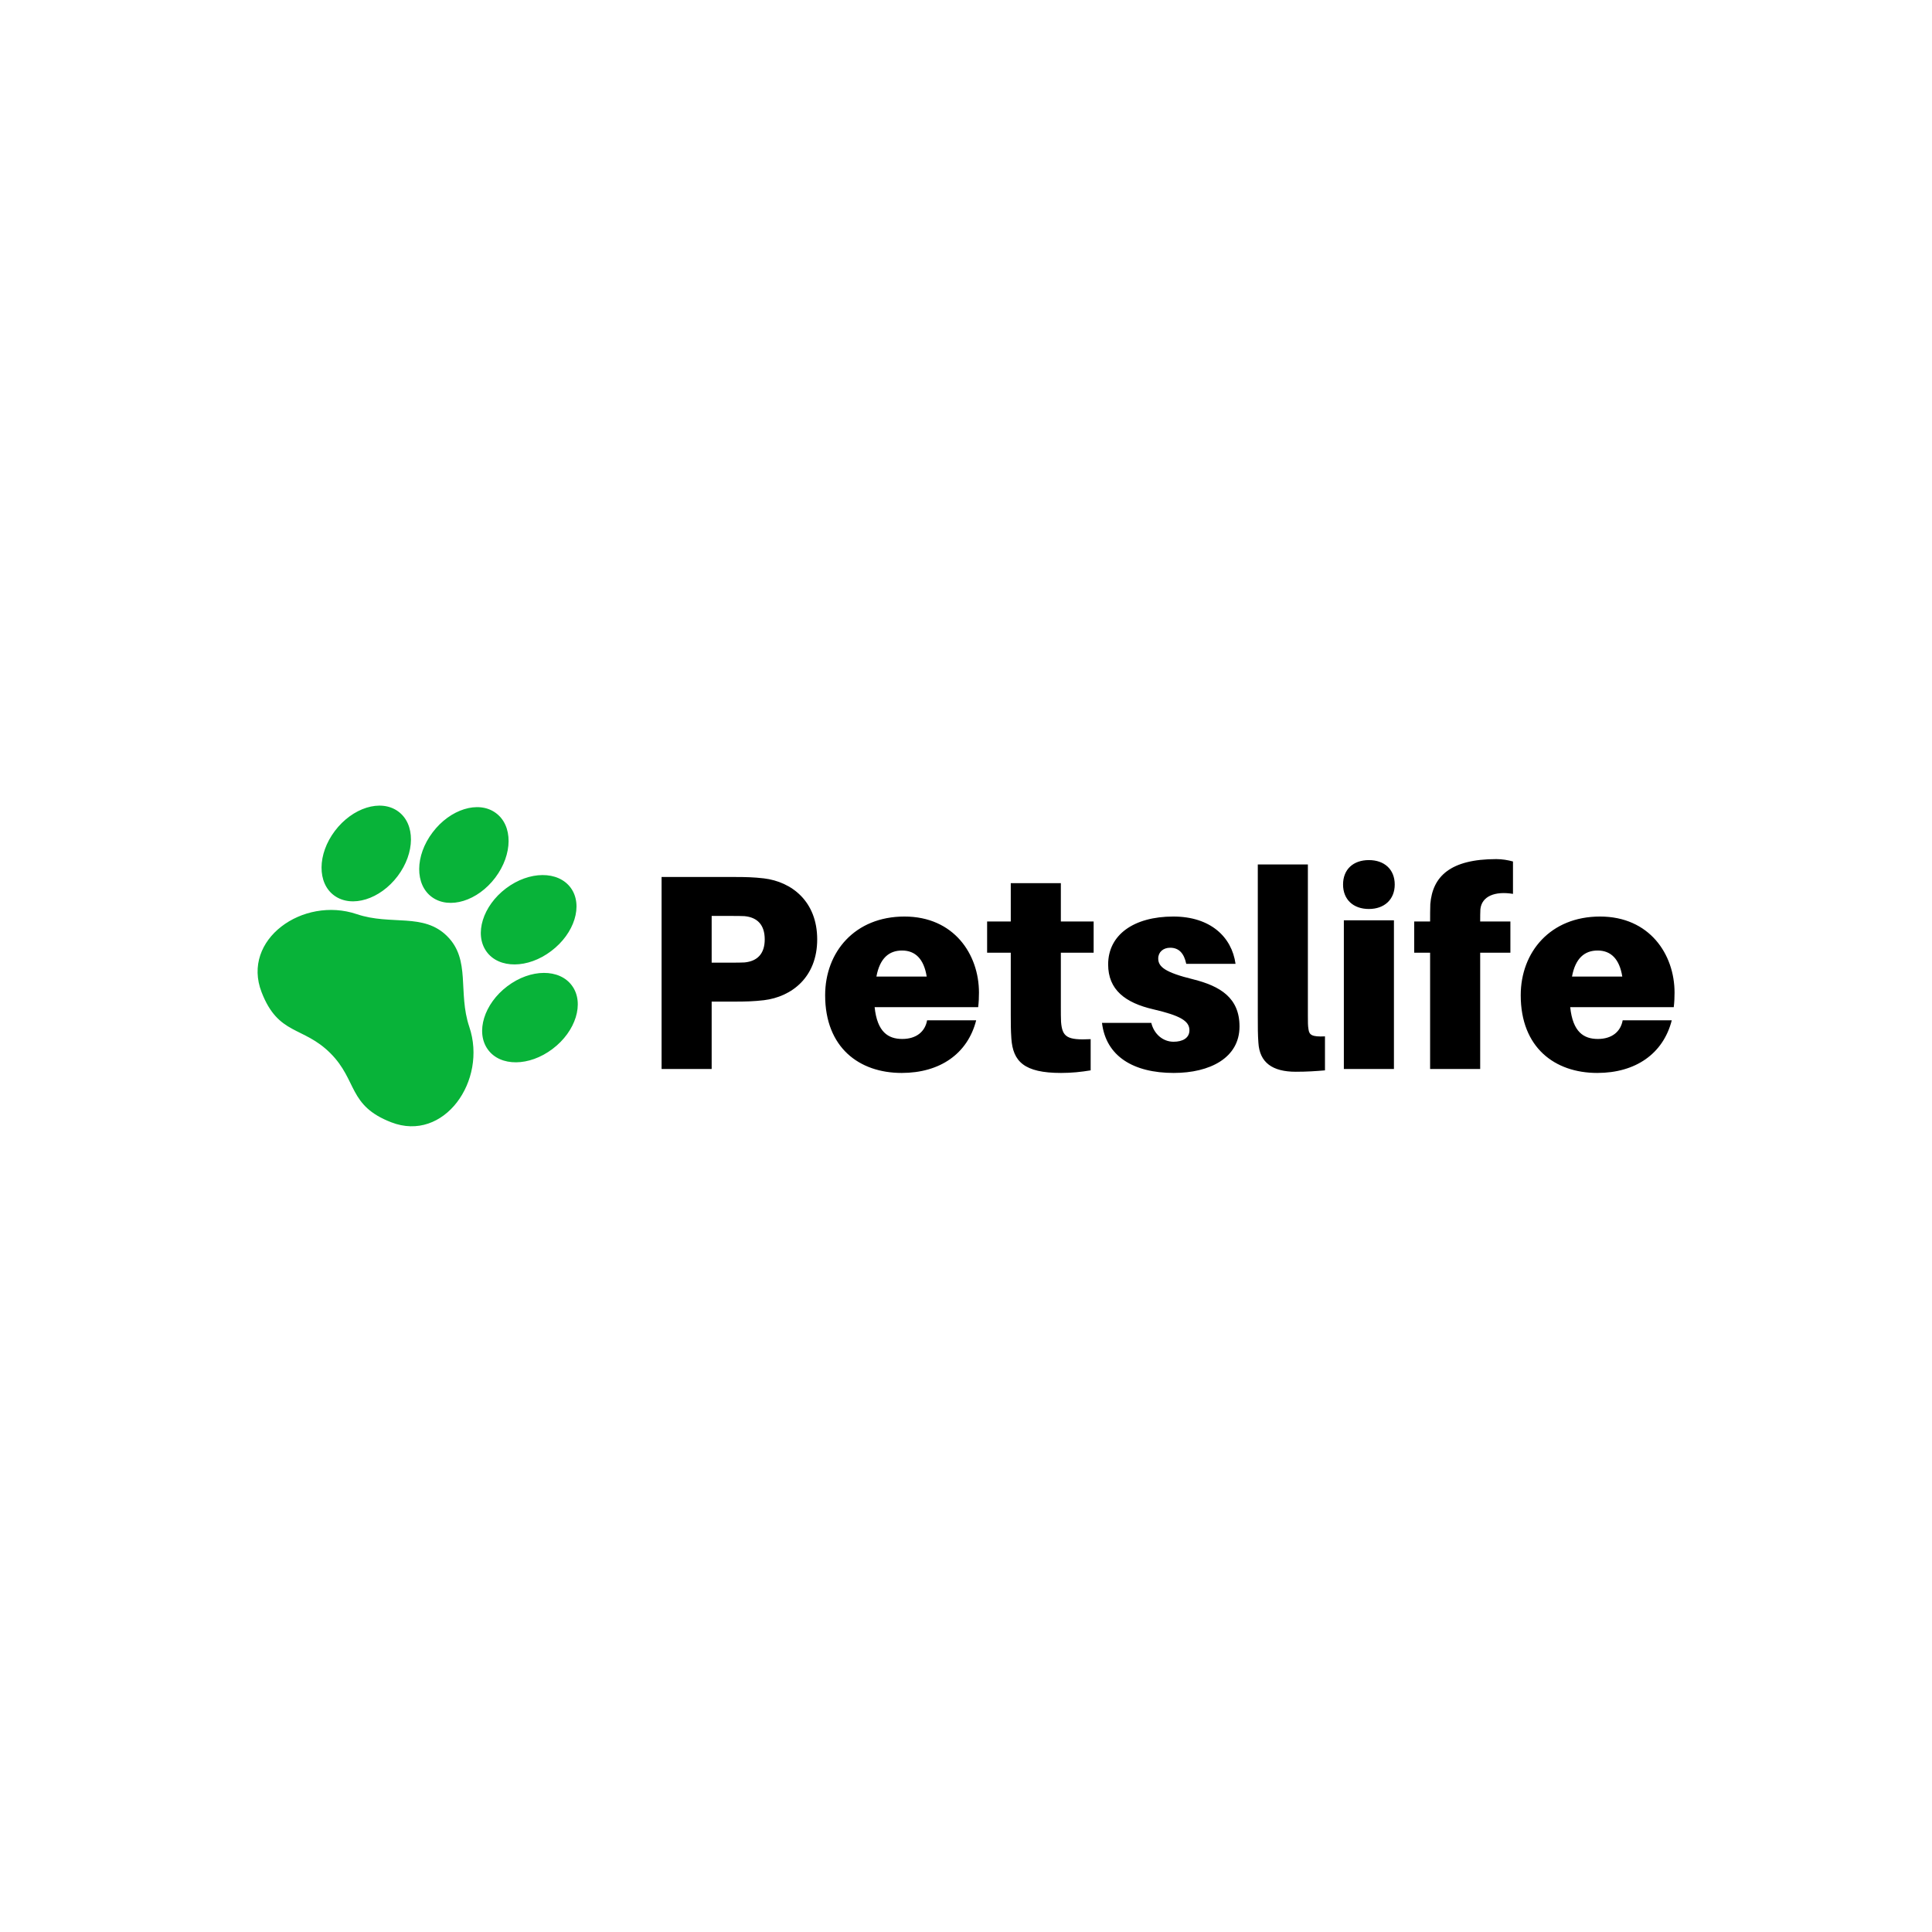 <svg data-v-fde0c5aa="" xmlns="http://www.w3.org/2000/svg" viewBox="0 0 300 300" class="iconLeft"><!----><defs data-v-fde0c5aa=""><!----></defs><rect data-v-fde0c5aa="" fill="transparent" x="0" y="0" width="300px" height="300px" class="logo-background-square"></rect><defs data-v-fde0c5aa=""><!----></defs><g data-v-fde0c5aa="" id="7f40fcf6-3750-484e-8dff-924e86a67878" fill="#000000" transform="matrix(3.086,0,0,3.086,99.274,124.081)"><path d="M6.27 3.99C5.75 3.93 5.36 3.92 4.76 3.92L1.12 3.92L1.12 13.58L3.64 13.58L3.64 10.19L4.76 10.19C5.36 10.19 5.75 10.18 6.27 10.12C7.67 9.95 8.95 8.96 8.95 7.06C8.95 5.15 7.67 4.16 6.27 3.99ZM5.29 8.22C5.11 8.23 4.89 8.23 4.62 8.23L3.64 8.23L3.64 5.88L4.62 5.88C4.89 5.88 5.11 5.88 5.29 5.89C5.94 5.95 6.31 6.33 6.31 7.06C6.31 7.78 5.94 8.16 5.29 8.22ZM17.09 9.74C17.09 7.81 15.83 5.91 13.34 5.91C10.85 5.91 9.35 7.69 9.35 9.87C9.35 12.50 11.06 13.78 13.20 13.78C15.12 13.78 16.52 12.82 16.95 11.13L14.48 11.13C14.38 11.70 13.94 12.07 13.23 12.07C12.52 12.07 11.97 11.72 11.84 10.47L17.05 10.47C17.08 10.22 17.09 9.97 17.09 9.74ZM13.22 7.62C13.89 7.62 14.32 8.05 14.46 8.93L11.93 8.93C12.10 8.01 12.56 7.62 13.22 7.62ZM21.21 7.73L22.86 7.73L22.86 6.16L21.21 6.16L21.21 4.23L18.69 4.23L18.69 6.16L17.50 6.16L17.50 7.73L18.69 7.73L18.69 10.85C18.69 11.27 18.69 11.62 18.72 12.05C18.80 13.20 19.36 13.78 21.22 13.78C21.76 13.78 22.22 13.73 22.71 13.65L22.71 12.08C21.52 12.14 21.28 11.97 21.22 11.21C21.21 11.02 21.21 10.74 21.21 10.49ZM26.87 5.91C24.88 5.91 23.59 6.83 23.59 8.32C23.59 9.59 24.44 10.25 25.87 10.58C27.20 10.89 27.68 11.16 27.68 11.63C27.68 12.03 27.33 12.21 26.88 12.21C26.35 12.21 25.90 11.83 25.76 11.26L23.28 11.26C23.48 12.94 24.86 13.78 26.89 13.78C28.70 13.78 30.20 13.03 30.20 11.44C30.20 10.00 29.23 9.41 27.87 9.07C26.45 8.72 26.11 8.44 26.11 8.02C26.11 7.70 26.36 7.48 26.71 7.48C27.16 7.48 27.41 7.77 27.52 8.29L30.00 8.29C29.81 6.93 28.73 5.91 26.87 5.91ZM33.64 3.29L31.12 3.29L31.12 10.93C31.12 11.49 31.12 11.87 31.15 12.26C31.21 13.26 31.86 13.72 33.03 13.72C33.59 13.72 34.03 13.69 34.50 13.65L34.50 11.94C33.84 11.97 33.71 11.87 33.67 11.58C33.64 11.40 33.64 11.24 33.64 10.89ZM36.71 3.07C35.92 3.07 35.41 3.54 35.41 4.30C35.41 5.05 35.92 5.53 36.71 5.53C37.49 5.53 38.01 5.05 38.01 4.30C38.01 3.54 37.49 3.07 36.71 3.07ZM37.97 13.58L37.97 6.10L35.45 6.10L35.45 13.58ZM42.32 5.54C42.39 4.89 43.05 4.62 43.96 4.77L43.96 3.14C43.71 3.07 43.41 3.02 43.12 3.02C40.81 3.02 39.91 3.89 39.80 5.29C39.79 5.54 39.79 5.88 39.79 6.10L39.79 6.16L38.99 6.16L38.99 7.73L39.79 7.73L39.79 13.58L42.31 13.58L42.31 7.73L43.83 7.73L43.83 6.16L42.31 6.16L42.31 6.10C42.31 5.92 42.31 5.74 42.32 5.54ZM52.09 9.74C52.09 7.81 50.83 5.91 48.34 5.91C45.85 5.91 44.35 7.69 44.35 9.87C44.35 12.50 46.06 13.78 48.20 13.78C50.12 13.78 51.52 12.82 51.95 11.13L49.48 11.13C49.38 11.70 48.94 12.07 48.23 12.07C47.52 12.07 46.97 11.72 46.84 10.47L52.05 10.47C52.08 10.22 52.09 9.97 52.09 9.74ZM48.22 7.62C48.89 7.62 49.32 8.05 49.46 8.93L46.93 8.93C47.10 8.01 47.56 7.62 48.22 7.62Z"></path></g><defs data-v-fde0c5aa=""><!----></defs><g data-v-fde0c5aa="" id="41340b49-e5f9-431a-a128-a8a01a1b7397" stroke="none" fill="#08B339" transform="matrix(0.752,0,0,0.752,27.258,112.393)"><path d="M66.02 31.768c-3.621 4.801-9.457 6.616-13.059 4.025-3.564-2.571-3.537-8.547.115-13.367 3.615-4.807 9.453-6.63 13.018-4.039 3.601 2.58 3.564 8.554-.074 13.381zM45.86 31.453c-3.62 4.797-9.465 6.611-13.058 4.031-3.574-2.563-3.537-8.552.102-13.372 3.634-4.802 9.456-6.63 13.044-4.04 3.583 2.581 3.546 8.561-.088 13.381zM68.236 33.979c-4.793 3.62-6.604 9.466-4.027 13.049 2.559 3.574 8.551 3.546 13.354-.102 4.83-3.625 6.631-9.457 4.063-13.03-2.605-3.583-8.579-3.546-13.39.083zM68.512 54.184c-4.801 3.625-6.611 9.479-4.025 13.063 2.559 3.564 8.533 3.537 13.354-.11 4.82-3.62 6.621-9.471 4.045-13.035-2.577-3.584-8.562-3.557-13.374.082zM60.645 62.537c-2.383-7.093.352-13.778-4.543-18.668-4.908-4.918-11.562-2.166-18.673-4.566-11.123-3.764-23.88 5.23-19.661 16.114 3.468 8.967 8.547 6.953 14.203 12.596 5.624 5.624 3.62 10.813 12.568 14.268 10.897 4.229 19.893-8.626 16.106-19.744z"></path></g><!----></svg>